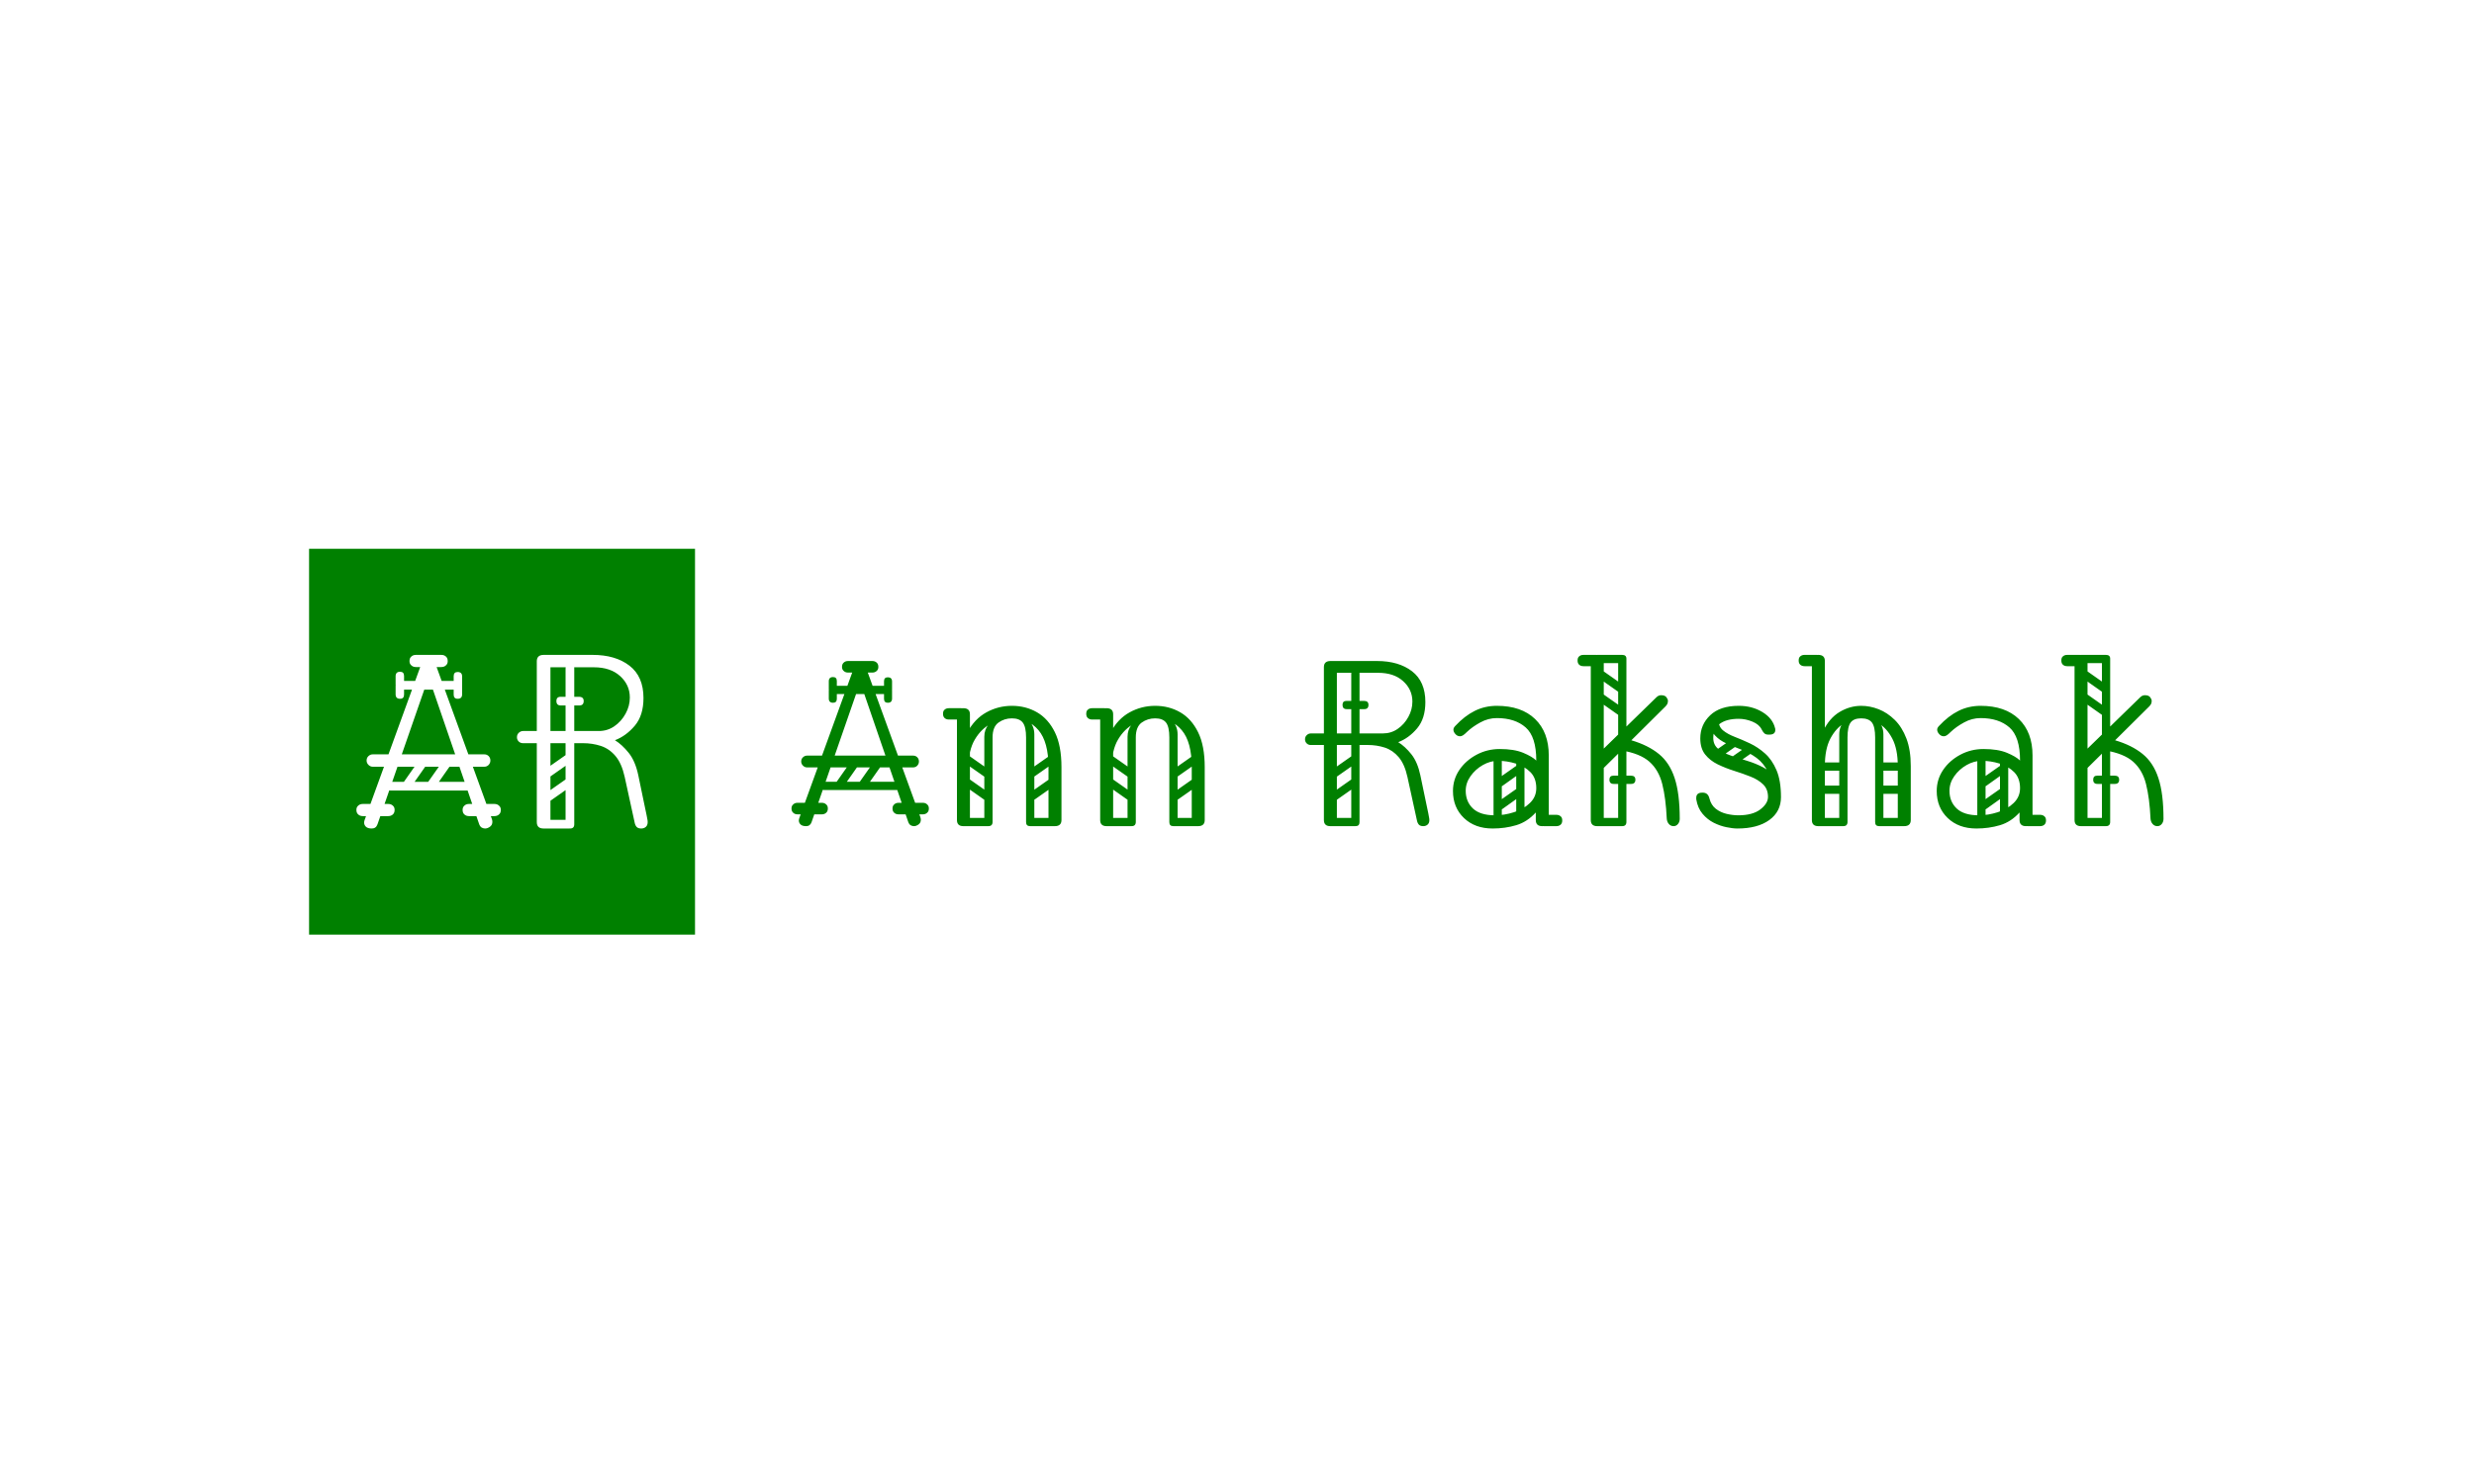 <svg xmlns="http://www.w3.org/2000/svg" version="1.1" xmlns:xlink="http://www.w3.org/1999/xlink" xmlns:svgjs="http://svgjs.dev/svgjs" width="100%" height="100%" viewBox="0 0 1000 600"><rect width="1000" height="600" x="0" y="0" fill="white"/><g><rect width="333.333" height="333.333" y="289.161" fill="green" transform="matrix(0.468,0,0,0.468,0,86.549)" x="266.939"/><path d="M419.037 530.828L419.037 530.828Q417.549 530.828 416.151 530.084Q414.752 529.34 413.889 527.197L413.889 527.197L373.621 409.965Q372.758 406.959 372.103 405.888Q371.478 404.816 370.198 404.816L370.198 404.816Q368.472 404.816 366.746 409.965L366.746 409.965L326.031 527.197Q324.752 530.828 321.121 530.828L321.121 530.828Q317.698 530.828 316.091 529.34Q314.484 527.822 314.484 525.679L314.484 525.679Q314.484 524.816 314.901 523.536L314.901 523.536L363.323 390.263Q363.77 388.983 364.395 388.983L364.395 388.983Q365.049 388.983 367.52 388.983Q369.96 388.983 372.549 388.983Q375.109 388.983 375.555 388.983L375.555 388.983Q376.18 388.983 376.627 390.054L376.627 390.054L424.841 522.673Q425.258 523.983 425.258 525.054L425.258 525.054Q425.258 527.822 423.115 529.34Q420.972 530.828 419.037 530.828ZM418.174 477.465L321.984 477.465Q319.841 477.465 318.234 475.858Q316.627 474.251 316.627 472.108L316.627 472.108Q316.627 469.757 318.234 468.269Q319.841 466.751 321.984 466.751L321.984 466.751L418.174 466.751Q420.555 466.751 422.043 468.269Q423.531 469.757 423.531 472.108L423.531 472.108Q423.531 474.251 422.043 475.858Q420.555 477.465 418.174 477.465L418.174 477.465ZM307.817 514.757L307.817 514.757Q307.817 512.405 309.335 511.126L309.335 511.126Q310.823 509.608 313.412 509.608L313.412 509.608L323.889 509.608Q326.478 509.608 327.966 510.888L327.966 510.888Q329.484 512.405 329.484 514.757L329.484 514.757Q329.484 517.316 327.966 518.834L327.966 518.834Q326.478 520.114 323.889 520.114L323.889 520.114L313.412 520.114Q310.823 520.114 309.335 518.626L309.335 518.626Q307.817 517.316 307.817 514.757ZM340.823 514.757L340.823 514.757Q340.823 517.316 339.335 518.626L339.335 518.626Q337.817 520.114 335.258 520.114L335.258 520.114L324.752 520.114Q322.401 520.114 320.674 518.834L320.674 518.834Q319.186 517.316 319.186 514.757L319.186 514.757Q319.186 512.405 320.674 510.888L320.674 510.888Q322.401 509.608 324.752 509.608L324.752 509.608L335.258 509.608Q337.817 509.608 339.335 511.126L339.335 511.126Q340.823 512.405 340.823 514.757ZM399.543 514.757L399.543 514.757Q399.543 512.405 401.031 511.126L401.031 511.126Q402.549 509.608 405.109 509.608L405.109 509.608L415.615 509.608Q418.174 509.608 419.692 510.888L419.692 510.888Q421.18 512.405 421.18 514.757L421.18 514.757Q421.18 517.316 419.692 518.834L419.692 518.834Q418.174 520.114 415.615 520.114L415.615 520.114L405.109 520.114Q402.549 520.114 401.031 518.626L401.031 518.626Q399.543 517.316 399.543 514.757ZM432.549 514.757L432.549 514.757Q432.549 517.316 431.031 518.626L431.031 518.626Q429.543 520.114 426.984 520.114L426.984 520.114L416.478 520.114Q414.127 520.114 412.401 518.834L412.401 518.834Q410.912 517.316 410.912 514.757L410.912 514.757Q410.912 512.405 412.401 510.888L412.401 510.888Q414.127 509.608 416.478 509.608L416.478 509.608L426.984 509.608Q429.543 509.608 431.031 511.126L431.031 511.126Q432.549 512.405 432.549 514.757ZM353.68 386.185L353.68 386.185Q353.68 383.626 355.198 382.316L355.198 382.316Q356.686 380.828 359.246 380.828L359.246 380.828L369.752 380.828Q372.341 380.828 373.829 382.108L373.829 382.108Q375.317 383.626 375.317 386.185L375.317 386.185Q375.317 388.536 373.829 390.054L373.829 390.054Q372.341 391.334 369.752 391.334L369.752 391.334L359.246 391.334Q356.686 391.334 355.198 389.816L355.198 389.816Q353.68 388.536 353.68 386.185ZM386.686 386.185L386.686 386.185Q386.686 388.536 385.198 389.816L385.198 389.816Q383.68 391.334 381.121 391.334L381.121 391.334L370.615 391.334Q368.264 391.334 366.537 390.054L366.537 390.054Q365.049 388.536 365.049 386.185L365.049 386.185Q365.049 383.626 366.537 382.108L366.537 382.108Q368.264 380.828 370.615 380.828L370.615 380.828L381.121 380.828Q383.68 380.828 385.198 382.316L385.198 382.316Q386.686 383.626 386.686 386.185ZM395.912 407.197L395.912 407.197Q395.912 410.828 392.252 410.828L392.252 410.828L348.531 410.828Q344.901 410.828 344.901 407.197L344.901 407.197Q344.901 403.328 348.323 403.328L348.323 403.328L392.043 403.328Q395.912 403.328 395.912 407.197ZM395.258 418.745L395.258 418.745Q391.835 418.745 391.835 415.114L391.835 415.114L391.835 407.822Q391.835 405.888 392.698 405.054L392.698 405.054Q393.531 404.191 395.466 404.191L395.466 404.191Q397.609 404.191 398.472 405.054L398.472 405.054Q399.127 405.679 399.127 407.614L399.127 407.614L399.127 414.905Q399.127 418.745 395.258 418.745ZM395.258 395.62L395.258 395.62Q399.127 395.62 399.127 399.459L399.127 399.459L399.127 406.751Q399.127 408.685 398.472 409.34L398.472 409.34Q397.609 410.173 395.466 410.173L395.466 410.173Q393.531 410.173 392.698 409.34L392.698 409.34Q391.835 408.477 391.835 406.542L391.835 406.542L391.835 399.251Q391.835 395.62 395.258 395.62ZM348.978 407.822L348.978 415.114Q348.978 418.745 345.555 418.745L345.555 418.745Q341.686 418.745 341.686 414.905L341.686 414.905L341.686 407.614Q341.686 405.679 342.341 405.054L342.341 405.054Q343.174 404.191 345.317 404.191L345.317 404.191Q347.252 404.191 348.115 405.054L348.115 405.054Q348.978 405.888 348.978 407.822L348.978 407.822ZM341.686 406.542L341.686 399.251Q341.686 395.411 345.555 395.411L345.555 395.411Q348.978 395.411 348.978 399.042L348.978 399.042L348.978 406.334Q348.978 408.269 348.115 409.102L348.115 409.102Q347.252 409.965 345.317 409.965L345.317 409.965Q343.174 409.965 342.341 409.102L342.341 409.102Q341.686 408.477 341.686 406.542L341.686 406.542ZM369.752 496.751L369.752 496.751Q366.984 494.608 368.889 491.84L368.889 491.84L383.055 471.691Q384.96 468.685 388.412 471.036L388.412 471.036Q391.18 473.179 389.246 475.977L389.246 475.977L375.109 496.126Q374.246 497.197 372.877 497.495Q371.478 497.822 369.752 496.751ZM348.77 496.751L348.77 496.751Q345.972 494.608 347.906 491.84L347.906 491.84L362.043 471.691Q363.978 468.685 367.401 471.036L367.401 471.036Q370.198 473.179 368.264 475.977L368.264 475.977L354.127 496.126Q353.264 497.197 351.865 497.495Q350.466 497.822 348.77 496.751ZM412.192 473.834L412.192 473.834Q412.192 477.465 408.531 477.465L408.531 477.465L337.401 477.465Q333.77 477.465 333.77 473.834L333.77 473.834Q333.77 469.965 337.192 469.965L337.192 469.965L408.323 469.965Q412.192 469.965 412.192 473.834ZM412.192 494.4L412.192 494.4Q412.192 498.03 408.531 498.03L408.531 498.03L337.401 498.03Q333.77 498.03 333.77 494.4L333.77 494.4Q333.77 490.53 337.192 490.53L337.192 490.53L408.323 490.53Q412.192 490.53 412.192 494.4ZM553.829 530.828L553.829 530.828Q551.031 530.828 549.752 529.34Q548.472 527.822 548.055 525.263L548.055 525.263L539.484 486.036Q536.895 474.459 531.537 468.15Q526.18 461.84 518.889 459.459Q511.627 457.108 503.472 457.108L503.472 457.108L475.406 457.108L475.406 524.816Q475.406 527.405 473.889 529.102Q472.401 530.828 469.395 530.828L469.395 530.828Q463.621 530.828 463.621 525.263L463.621 525.263L463.621 457.108L451.627 457.108Q449.484 457.108 447.966 455.62Q446.478 454.102 446.478 451.959L446.478 451.959Q446.478 449.608 448.085 448.12Q449.692 446.602 451.835 446.602L451.835 446.602L463.621 446.602L463.621 386.394Q463.621 380.828 469.603 380.828L469.603 380.828L511.835 380.828Q531.537 380.828 543.651 390.144Q555.764 399.459 555.764 418.12L555.764 418.12Q555.764 433.12 548.264 442.019Q540.764 450.888 531.121 454.548L531.121 454.548Q537.341 458.388 542.996 465.471Q548.68 472.554 551.27 484.757L551.27 484.757Q554.246 499.34 555.972 507.465Q557.698 515.62 558.442 519.251Q559.186 522.911 559.305 523.864Q559.395 524.816 559.395 525.263L559.395 525.263Q559.395 528.03 557.787 529.429Q556.18 530.828 553.829 530.828ZM475.406 391.542L475.406 446.602L517.192 446.602Q524.692 446.602 530.674 442.435Q536.686 438.269 540.317 431.602Q543.978 424.965 543.978 417.673L543.978 417.673Q543.978 406.751 535.615 399.161Q527.252 391.542 512.906 391.542L512.906 391.542L475.406 391.542ZM465.972 527.197L465.972 527.197Q465.972 523.328 469.841 523.328L469.841 523.328L491.895 523.328Q495.764 523.328 495.764 527.197L495.764 527.197Q495.764 530.828 491.686 530.828L491.686 530.828L469.603 530.828Q465.972 530.828 465.972 527.197ZM492.103 452.614L492.103 452.614Q488.472 452.614 488.472 448.983L488.472 448.983L488.472 392.405Q488.472 388.745 492.103 388.745L492.103 388.745Q495.972 388.745 495.972 392.197L495.972 392.197L495.972 448.745Q495.972 452.614 492.103 452.614ZM480.555 420.679L480.555 420.679Q480.555 417.048 484.186 417.048L484.186 417.048L500.049 417.048Q504.127 417.048 504.127 420.679L504.127 420.679Q504.127 424.548 500.258 424.548L500.258 424.548L484.395 424.548Q480.555 424.548 480.555 420.679ZM480.555 420.679L480.555 420.679Q480.555 417.048 484.186 417.048L484.186 417.048L500.049 417.048Q504.127 417.048 504.127 420.679L504.127 420.679Q504.127 424.548 500.258 424.548L500.258 424.548L484.395 424.548Q480.555 424.548 480.555 420.679ZM494.692 488.388L494.692 488.388Q495.764 489.905 495.436 491.394Q495.109 492.911 494.037 493.745L494.037 493.745L473.889 507.911Q471.121 509.816 468.978 507.048L468.978 507.048Q466.627 503.626 469.603 501.691L469.603 501.691L489.752 487.554Q492.549 485.62 494.692 488.388ZM494.692 467.405L494.692 467.405Q495.764 468.894 495.436 470.411Q495.109 471.9 494.037 472.763L494.037 472.763L473.889 486.9Q471.121 488.834 468.978 486.036L468.978 486.036Q466.627 482.614 469.603 480.679L469.603 480.679L489.752 466.542Q492.549 464.608 494.692 467.405ZM471.746 530.828L471.746 530.828Q467.906 530.828 467.906 526.959L467.906 526.959L467.906 455.828Q467.906 452.405 471.746 452.405L471.746 452.405Q475.406 452.405 475.406 456.036L475.406 456.036L475.406 527.197Q475.406 530.828 471.746 530.828ZM492.341 530.828L492.341 530.828Q488.472 530.828 488.472 526.959L488.472 526.959L488.472 455.828Q488.472 452.405 492.341 452.405L492.341 452.405Q495.972 452.405 495.972 456.036L495.972 456.036L495.972 527.197Q495.972 530.828 492.341 530.828Z " fill="white" transform="matrix(0.468,0,0,0.468,0,86.549)"/><path d="M789.39 528.79L789.39 528.79Q787.975 528.79 786.644 528.082Q785.314 527.375 784.493 525.336L784.493 525.336L746.193 413.834Q745.372 410.975 744.75 409.956Q744.155 408.937 742.938 408.937L742.938 408.937Q741.296 408.937 739.654 413.834L739.654 413.834L700.93 525.336Q699.713 528.79 696.259 528.79L696.259 528.79Q693.004 528.79 691.475 527.375Q689.947 525.931 689.947 523.893L689.947 523.893Q689.947 523.072 690.343 521.855L690.343 521.855L736.399 395.095Q736.823 393.878 737.418 393.878L737.418 393.878Q738.041 393.878 740.39 393.878Q742.711 393.878 745.174 393.878Q747.609 393.878 748.033 393.878L748.033 393.878Q748.628 393.878 749.052 394.897L749.052 394.897L794.91 521.034Q795.306 522.279 795.306 523.298L795.306 523.298Q795.306 525.931 793.268 527.375Q791.23 528.79 789.39 528.79ZM788.569 478.035L697.08 478.035Q695.042 478.035 693.513 476.507Q691.985 474.978 691.985 472.94L691.985 472.94Q691.985 470.704 693.513 469.288Q695.042 467.845 697.08 467.845L697.08 467.845L788.569 467.845Q790.834 467.845 792.249 469.288Q793.664 470.704 793.664 472.94L793.664 472.94Q793.664 474.978 792.249 476.507Q790.834 478.035 788.569 478.035L788.569 478.035ZM683.606 513.504L683.606 513.504Q683.606 511.268 685.05 510.051L685.05 510.051Q686.465 508.607 688.928 508.607L688.928 508.607L698.892 508.607Q701.355 508.607 702.77 509.824L702.77 509.824Q704.214 511.268 704.214 513.504L704.214 513.504Q704.214 515.938 702.77 517.382L702.77 517.382Q701.355 518.599 698.892 518.599L698.892 518.599L688.928 518.599Q686.465 518.599 685.05 517.184L685.05 517.184Q683.606 515.938 683.606 513.504ZM714.999 513.504L714.999 513.504Q714.999 515.938 713.583 517.184L713.583 517.184Q712.14 518.599 709.705 518.599L709.705 518.599L699.713 518.599Q697.476 518.599 695.835 517.382L695.835 517.382Q694.419 515.938 694.419 513.504L694.419 513.504Q694.419 511.268 695.835 509.824L695.835 509.824Q697.476 508.607 699.713 508.607L699.713 508.607L709.705 508.607Q712.14 508.607 713.583 510.051L713.583 510.051Q714.999 511.268 714.999 513.504ZM770.849 513.504L770.849 513.504Q770.849 511.268 772.264 510.051L772.264 510.051Q773.708 508.607 776.142 508.607L776.142 508.607L786.135 508.607Q788.569 508.607 790.013 509.824L790.013 509.824Q791.428 511.268 791.428 513.504L791.428 513.504Q791.428 515.938 790.013 517.382L790.013 517.382Q788.569 518.599 786.135 518.599L786.135 518.599L776.142 518.599Q773.708 518.599 772.264 517.184L772.264 517.184Q770.849 515.938 770.849 513.504ZM802.241 513.504L802.241 513.504Q802.241 515.938 800.798 517.184L800.798 517.184Q799.382 518.599 796.948 518.599L796.948 518.599L786.956 518.599Q784.719 518.599 783.077 517.382L783.077 517.382Q781.662 515.938 781.662 513.504L781.662 513.504Q781.662 511.268 783.077 509.824L783.077 509.824Q784.719 508.607 786.956 508.607L786.956 508.607L796.948 508.607Q799.382 508.607 800.798 510.051L800.798 510.051Q802.241 511.268 802.241 513.504ZM727.227 391.217L727.227 391.217Q727.227 388.782 728.671 387.537L728.671 387.537Q730.086 386.122 732.521 386.122L732.521 386.122L742.513 386.122Q744.976 386.122 746.391 387.339L746.391 387.339Q747.807 388.782 747.807 391.217L747.807 391.217Q747.807 393.453 746.391 394.897L746.391 394.897Q744.976 396.114 742.513 396.114L742.513 396.114L732.521 396.114Q730.086 396.114 728.671 394.67L728.671 394.67Q727.227 393.453 727.227 391.217ZM758.62 391.217L758.62 391.217Q758.62 393.453 757.205 394.67L757.205 394.67Q755.761 396.114 753.327 396.114L753.327 396.114L743.334 396.114Q741.098 396.114 739.456 394.897L739.456 394.897Q738.041 393.453 738.041 391.217L738.041 391.217Q738.041 388.782 739.456 387.339L739.456 387.339Q741.098 386.122 743.334 386.122L743.334 386.122L753.327 386.122Q755.761 386.122 757.205 387.537L757.205 387.537Q758.62 388.782 758.62 391.217ZM767.395 411.202L767.395 411.202Q767.395 414.655 763.913 414.655L763.913 414.655L722.33 414.655Q718.877 414.655 718.877 411.202L718.877 411.202Q718.877 407.522 722.132 407.522L722.132 407.522L763.715 407.522Q767.395 407.522 767.395 411.202ZM766.773 422.185L766.773 422.185Q763.517 422.185 763.517 418.731L763.517 418.731L763.517 411.796Q763.517 409.956 764.338 409.164L764.338 409.164Q765.131 408.343 766.971 408.343L766.971 408.343Q769.009 408.343 769.83 409.164L769.83 409.164Q770.452 409.758 770.452 411.598L770.452 411.598L770.452 418.533Q770.452 422.185 766.773 422.185ZM766.773 400.19L766.773 400.19Q770.452 400.19 770.452 403.842L770.452 403.842L770.452 410.777Q770.452 412.617 769.83 413.24L769.83 413.24Q769.009 414.032 766.971 414.032L766.971 414.032Q765.131 414.032 764.338 413.24L764.338 413.24Q763.517 412.419 763.517 410.579L763.517 410.579L763.517 403.644Q763.517 400.19 766.773 400.19ZM722.755 411.796L722.755 418.731Q722.755 422.185 719.499 422.185L719.499 422.185Q715.82 422.185 715.82 418.533L715.82 418.533L715.82 411.598Q715.82 409.758 716.442 409.164L716.442 409.164Q717.235 408.343 719.273 408.343L719.273 408.343Q721.113 408.343 721.934 409.164L721.934 409.164Q722.755 409.956 722.755 411.796L722.755 411.796ZM715.82 410.579L715.82 403.644Q715.82 399.992 719.499 399.992L719.499 399.992Q722.755 399.992 722.755 403.446L722.755 403.446L722.755 410.381Q722.755 412.221 721.934 413.013L721.934 413.013Q721.113 413.834 719.273 413.834L719.273 413.834Q717.235 413.834 716.442 413.013L716.442 413.013Q715.82 412.419 715.82 410.579L715.82 410.579ZM742.513 496.378L742.513 496.378Q739.881 494.34 741.692 491.707L741.692 491.707L755.167 472.544Q756.978 469.684 760.262 471.921L760.262 471.921Q762.894 473.959 761.054 476.62L761.054 476.62L747.609 495.784Q746.788 496.803 745.485 497.086Q744.155 497.397 742.513 496.378ZM722.557 496.378L722.557 496.378Q719.896 494.34 721.736 491.707L721.736 491.707L735.182 472.544Q737.022 469.684 740.277 471.921L740.277 471.921Q742.938 473.959 741.098 476.62L741.098 476.62L727.652 495.784Q726.831 496.803 725.501 497.086Q724.17 497.397 722.557 496.378ZM782.879 474.582L782.879 474.582Q782.879 478.035 779.398 478.035L779.398 478.035L711.743 478.035Q708.29 478.035 708.29 474.582L708.29 474.582Q708.29 470.902 711.545 470.902L711.545 470.902L779.199 470.902Q782.879 470.902 782.879 474.582ZM782.879 494.142L782.879 494.142Q782.879 497.595 779.398 497.595L779.398 497.595L711.743 497.595Q708.29 497.595 708.29 494.142L708.29 494.142Q708.29 490.462 711.545 490.462L711.545 490.462L779.199 490.462Q782.879 490.462 782.879 494.142ZM836.465 477.837L829.331 477.837Q829.331 459.296 835.559 447.661Q841.787 436.055 851.977 430.451Q862.168 424.846 873.972 424.846L873.972 424.846Q886.003 424.846 895.684 430.451Q905.365 436.055 911.083 447.661Q916.773 459.296 916.773 477.837L916.773 477.837L905.563 477.837Q905.563 456.04 896.901 445.85Q888.239 435.659 873.972 435.659L873.972 435.659Q864.602 435.659 856.054 440.132Q847.476 444.604 841.985 453.889Q836.465 463.174 836.465 477.837L836.465 477.837ZM831.992 528.79L831.992 528.79Q826.501 528.79 826.501 523.497L826.501 523.497L826.501 432.177Q826.501 426.884 831.992 426.884L831.992 426.884Q837.71 426.884 837.71 432.177L837.71 432.177L837.71 523.497Q837.71 528.79 831.992 528.79ZM829.954 436.678L819.565 436.678Q817.103 436.678 815.687 435.235L815.687 435.235Q814.47 434.017 814.47 431.781L814.47 431.781Q814.47 429.318 815.687 428.299L815.687 428.299Q817.103 426.884 819.565 426.884L819.565 426.884L829.954 426.884Q832.191 426.884 833.408 427.195Q834.653 427.507 834.851 427.903L834.851 427.903Q835.672 428.724 836.267 429.743Q836.89 430.762 836.89 431.781L836.89 431.781Q836.465 434.414 835.05 435.235L835.05 435.235Q834.229 436.678 829.954 436.678L829.954 436.678ZM911.083 528.79L911.083 528.79Q905.563 528.79 905.563 523.497L905.563 523.497L905.563 477.837Q905.563 472.544 911.083 472.544L911.083 472.544Q916.773 472.544 916.773 477.837L916.773 477.837L916.773 523.497Q916.773 528.79 911.083 528.79ZM889.682 528.79L889.682 528.79Q886.201 528.79 886.201 525.336L886.201 525.336L886.201 451.54Q886.201 448.086 889.682 448.086L889.682 448.086Q893.334 448.086 893.334 451.341L893.334 451.341L893.334 525.11Q893.334 528.79 889.682 528.79ZM876.208 431.781L873.972 435.659Q867.461 435.659 862.366 439.311Q857.271 442.991 857.271 452.162L857.271 452.162L857.271 471.524L850.137 471.524L850.137 451.54Q850.137 445.425 853.789 440.953Q857.469 436.452 863.47 434.131Q869.499 431.781 876.208 431.781L876.208 431.781ZM873.972 435.659L873.972 435.659L871.934 431.781Q882.124 431.781 887.729 436.763Q893.334 441.774 893.334 449.501L893.334 449.501L893.334 471.524L886.201 471.524L886.201 452.162Q886.201 442.991 883.342 439.311Q880.511 435.659 873.972 435.659ZM828.737 525.336L828.737 525.336Q828.737 521.657 832.389 521.657L832.389 521.657L853.393 521.657Q857.073 521.657 857.073 525.336L857.073 525.336Q857.073 528.79 853.194 528.79L853.194 528.79L832.191 528.79Q828.737 528.79 828.737 525.336ZM886.625 525.336L886.625 525.336Q886.625 521.657 890.277 521.657L890.277 521.657L911.281 521.657Q914.933 521.657 914.933 525.336L914.933 525.336Q914.933 528.79 911.083 528.79L911.083 528.79L890.079 528.79Q886.625 528.79 886.625 525.336ZM831.794 488.424L831.794 488.424Q833.832 485.791 836.465 487.631L836.465 487.631L855.629 501.077Q858.488 502.917 856.252 506.172L856.252 506.172Q854.214 508.805 851.553 506.993L851.553 506.993L832.389 493.519Q831.37 492.727 831.087 491.283Q830.775 489.868 831.794 488.424ZM831.794 468.467L831.794 468.467Q833.832 465.806 836.465 467.646L836.465 467.646L855.629 481.092Q858.488 482.932 856.252 486.188L856.252 486.188Q854.214 488.848 851.553 487.008L851.553 487.008L832.389 473.563Q831.37 472.742 831.087 471.326Q830.775 469.883 831.794 468.467ZM853.591 528.79L853.591 528.79Q850.137 528.79 850.137 525.336L850.137 525.336L850.137 457.654Q850.137 454.2 853.591 454.2L853.591 454.2Q857.271 454.2 857.271 457.456L857.271 457.456L857.271 525.11Q857.271 528.79 853.591 528.79ZM834.03 528.79L834.03 528.79Q830.577 528.79 830.577 525.336L830.577 525.336L830.577 457.654Q830.577 454.2 834.03 454.2L834.03 454.2Q837.71 454.2 837.71 457.456L837.71 457.456L837.71 525.11Q837.71 528.79 834.03 528.79ZM909.243 474.78L893.532 485.791Q890.475 488.028 888.663 485.169L888.663 485.169Q887.843 484.149 887.729 482.734Q887.644 481.29 889.258 480.073L889.258 480.073L904.968 469.062Q908.026 467.024 910.064 469.883L910.064 469.883Q910.856 471.1 910.771 472.43Q910.658 473.761 909.243 474.78L909.243 474.78ZM909.639 494.538L893.957 505.55Q890.9 507.786 889.06 504.955L889.06 504.955Q888.239 503.936 888.154 502.493Q888.041 501.077 889.682 499.86L889.682 499.86L905.365 488.848Q908.422 486.81 910.46 489.669L910.46 489.669Q911.281 490.887 911.168 492.217Q911.083 493.519 909.639 494.538L909.639 494.538ZM960.196 477.837L953.062 477.837Q953.062 459.296 959.262 447.661Q965.489 436.055 975.68 430.451Q985.87 424.846 997.703 424.846L997.703 424.846Q1009.705 424.846 1019.386 430.451Q1029.067 436.055 1034.785 447.661Q1040.503 459.296 1040.503 477.837L1040.503 477.837L1029.294 477.837Q1029.294 456.04 1020.632 445.85Q1011.97 435.659 997.703 435.659L997.703 435.659Q988.305 435.659 979.756 440.132Q971.207 444.604 965.687 453.889Q960.196 463.174 960.196 477.837L960.196 477.837ZM955.695 528.79L955.695 528.79Q950.203 528.79 950.203 523.497L950.203 523.497L950.203 432.177Q950.203 426.884 955.695 426.884L955.695 426.884Q961.413 426.884 961.413 432.177L961.413 432.177L961.413 523.497Q961.413 528.79 955.695 528.79ZM953.657 436.678L943.268 436.678Q940.834 436.678 939.39 435.235L939.39 435.235Q938.173 434.017 938.173 431.781L938.173 431.781Q938.173 429.318 939.39 428.299L939.39 428.299Q940.834 426.884 943.268 426.884L943.268 426.884L953.657 426.884Q955.921 426.884 957.139 427.195Q958.356 427.507 958.554 427.903L958.554 427.903Q959.375 428.724 959.998 429.743Q960.592 430.762 960.592 431.781L960.592 431.781Q960.196 434.414 958.752 435.235L958.752 435.235Q957.96 436.678 953.657 436.678L953.657 436.678ZM1034.785 528.79L1034.785 528.79Q1029.294 528.79 1029.294 523.497L1029.294 523.497L1029.294 477.837Q1029.294 472.544 1034.785 472.544L1034.785 472.544Q1040.503 472.544 1040.503 477.837L1040.503 477.837L1040.503 523.497Q1040.503 528.79 1034.785 528.79ZM1013.385 528.79L1013.385 528.79Q1009.932 528.79 1009.932 525.336L1009.932 525.336L1009.932 451.54Q1009.932 448.086 1013.385 448.086L1013.385 448.086Q1017.065 448.086 1017.065 451.341L1017.065 451.341L1017.065 525.11Q1017.065 528.79 1013.385 528.79ZM999.939 431.781L997.703 435.659Q991.164 435.659 986.069 439.311Q980.973 442.991 980.973 452.162L980.973 452.162L980.973 471.524L973.84 471.524L973.84 451.54Q973.84 445.425 977.52 440.953Q981.171 436.452 987.201 434.131Q993.202 431.781 999.939 431.781L999.939 431.781ZM997.703 435.659L997.703 435.659L995.665 431.781Q1005.855 431.781 1011.46 436.763Q1017.065 441.774 1017.065 449.501L1017.065 449.501L1017.065 471.524L1009.932 471.524L1009.932 452.162Q1009.932 442.991 1007.073 439.311Q1004.214 435.659 997.703 435.659ZM952.44 525.336L952.44 525.336Q952.44 521.657 956.12 521.657L956.12 521.657L977.095 521.657Q980.775 521.657 980.775 525.336L980.775 525.336Q980.775 528.79 976.897 528.79L976.897 528.79L955.921 528.79Q952.44 528.79 952.44 525.336ZM1010.328 525.336L1010.328 525.336Q1010.328 521.657 1014.008 521.657L1014.008 521.657L1034.983 521.657Q1038.663 521.657 1038.663 525.336L1038.663 525.336Q1038.663 528.79 1034.785 528.79L1034.785 528.79L1013.781 528.79Q1010.328 528.79 1010.328 525.336ZM955.497 488.424L955.497 488.424Q957.535 485.791 960.196 487.631L960.196 487.631L979.36 501.077Q982.191 502.917 979.954 506.172L979.954 506.172Q977.916 508.805 975.284 506.993L975.284 506.993L956.12 493.519Q955.1 492.727 954.789 491.283Q954.478 489.868 955.497 488.424ZM955.497 468.467L955.497 468.467Q957.535 465.806 960.196 467.646L960.196 467.646L979.36 481.092Q982.191 482.932 979.954 486.188L979.954 486.188Q977.916 488.848 975.284 487.008L975.284 487.008L956.12 473.563Q955.1 472.742 954.789 471.326Q954.478 469.883 955.497 468.467ZM977.322 528.79L977.322 528.79Q973.84 528.79 973.84 525.336L973.84 525.336L973.84 457.654Q973.84 454.2 977.322 454.2L977.322 454.2Q980.973 454.2 980.973 457.456L980.973 457.456L980.973 525.11Q980.973 528.79 977.322 528.79ZM957.733 528.79L957.733 528.79Q954.28 528.79 954.28 525.336L954.28 525.336L954.28 457.654Q954.28 454.2 957.733 454.2L957.733 454.2Q961.413 454.2 961.413 457.456L961.413 457.456L961.413 525.11Q961.413 528.79 957.733 528.79ZM1032.945 474.78L1017.263 485.791Q1014.206 488.028 1012.366 485.169L1012.366 485.169Q1011.545 484.149 1011.46 482.734Q1011.347 481.29 1012.989 480.073L1012.989 480.073L1028.671 469.062Q1031.728 467.024 1033.766 469.883L1033.766 469.883Q1034.587 471.1 1034.474 472.43Q1034.389 473.761 1032.945 474.78L1032.945 474.78ZM1033.37 494.538L1017.659 505.55Q1014.602 507.786 1012.762 504.955L1012.762 504.955Q1011.97 503.936 1011.856 502.493Q1011.743 501.077 1013.385 499.86L1013.385 499.86L1029.067 488.848Q1032.124 486.81 1034.163 489.669L1034.163 489.669Q1034.983 490.887 1034.899 492.217Q1034.785 493.519 1033.37 494.538L1033.37 494.538ZM1229.228 528.79L1229.228 528.79Q1226.567 528.79 1225.35 527.375Q1224.132 525.931 1223.708 523.497L1223.708 523.497L1215.555 486.188Q1213.121 475.176 1208.026 469.175Q1202.93 463.174 1195.995 460.909Q1189.06 458.673 1181.332 458.673L1181.332 458.673L1154.638 458.673L1154.638 523.072Q1154.638 525.535 1153.194 527.148Q1151.779 528.79 1148.92 528.79L1148.92 528.79Q1143.428 528.79 1143.428 523.497L1143.428 523.497L1143.428 458.673L1131.992 458.673Q1129.954 458.673 1128.539 457.258Q1127.123 455.814 1127.123 453.776L1127.123 453.776Q1127.123 451.54 1128.652 450.124Q1130.181 448.681 1132.219 448.681L1132.219 448.681L1143.428 448.681L1143.428 391.415Q1143.428 386.122 1149.118 386.122L1149.118 386.122L1189.286 386.122Q1208.026 386.122 1219.547 394.982Q1231.068 403.842 1231.068 421.59L1231.068 421.59Q1231.068 435.857 1223.934 444.321Q1216.801 452.757 1207.629 456.239L1207.629 456.239Q1213.517 459.89 1218.924 466.627Q1224.331 473.364 1226.765 484.97L1226.765 484.97Q1229.624 498.841 1231.266 506.569Q1232.879 514.325 1233.615 517.778Q1234.323 521.26 1234.408 522.166Q1234.521 523.072 1234.521 523.497L1234.521 523.497Q1234.521 526.129 1232.993 527.46Q1231.464 528.79 1229.228 528.79ZM1154.638 396.312L1154.638 448.681L1194.381 448.681Q1201.515 448.681 1207.205 444.718Q1212.923 440.754 1216.376 434.414Q1219.858 428.101 1219.858 421.166L1219.858 421.166Q1219.858 410.777 1211.904 403.559Q1203.949 396.312 1190.305 396.312L1190.305 396.312L1154.638 396.312ZM1145.665 525.336L1145.665 525.336Q1145.665 521.657 1149.316 521.657L1149.316 521.657L1170.32 521.657Q1174 521.657 1174 525.336L1174 525.336Q1174 528.79 1170.122 528.79L1170.122 528.79L1149.118 528.79Q1145.665 528.79 1145.665 525.336ZM1170.518 454.399L1170.518 454.399Q1167.065 454.399 1167.065 450.945L1167.065 450.945L1167.065 397.133Q1167.065 393.651 1170.518 393.651L1170.518 393.651Q1174.198 393.651 1174.198 396.935L1174.198 396.935L1174.198 450.719Q1174.198 454.399 1170.518 454.399ZM1159.507 424.025L1159.507 424.025Q1159.507 420.571 1162.989 420.571L1162.989 420.571L1178.076 420.571Q1181.926 420.571 1181.926 424.025L1181.926 424.025Q1181.926 427.705 1178.275 427.705L1178.275 427.705L1163.187 427.705Q1159.507 427.705 1159.507 424.025ZM1159.507 424.025L1159.507 424.025Q1159.507 420.571 1162.989 420.571L1162.989 420.571L1178.076 420.571Q1181.926 420.571 1181.926 424.025L1181.926 424.025Q1181.926 427.705 1178.275 427.705L1178.275 427.705L1163.187 427.705Q1159.507 427.705 1159.507 424.025ZM1172.981 488.424L1172.981 488.424Q1174 489.868 1173.689 491.283Q1173.378 492.727 1172.358 493.519L1172.358 493.519L1153.194 506.993Q1150.562 508.805 1148.524 506.172L1148.524 506.172Q1146.259 502.917 1149.118 501.077L1149.118 501.077L1168.282 487.631Q1170.943 485.791 1172.981 488.424ZM1172.981 468.467L1172.981 468.467Q1174 469.883 1173.689 471.326Q1173.378 472.742 1172.358 473.563L1172.358 473.563L1153.194 487.008Q1150.562 488.848 1148.524 486.188L1148.524 486.188Q1146.259 482.932 1149.118 481.092L1149.118 481.092L1168.282 467.646Q1170.943 465.806 1172.981 468.467ZM1151.156 528.79L1151.156 528.79Q1147.505 528.79 1147.505 525.11L1147.505 525.11L1147.505 457.456Q1147.505 454.2 1151.156 454.2L1151.156 454.2Q1154.638 454.2 1154.638 457.654L1154.638 457.654L1154.638 525.336Q1154.638 528.79 1151.156 528.79ZM1170.717 528.79L1170.717 528.79Q1167.065 528.79 1167.065 525.11L1167.065 525.11L1167.065 457.456Q1167.065 454.2 1170.717 454.2L1170.717 454.2Q1174.198 454.2 1174.198 457.654L1174.198 457.654L1174.198 525.336Q1174.198 528.79 1170.717 528.79ZM1326.859 523.893L1326.859 523.893Q1326.859 522.874 1327.454 521.855Q1328.076 520.836 1328.897 520.015L1328.897 520.015Q1329.294 519.618 1330.426 519.307Q1331.53 518.996 1333.766 518.996L1333.766 518.996L1344.183 518.996Q1346.618 518.996 1348.033 520.439L1348.033 520.439Q1349.279 521.458 1349.279 523.893L1349.279 523.893Q1349.279 526.129 1348.033 527.375L1348.033 527.375Q1346.618 528.79 1344.183 528.79L1344.183 528.79L1333.766 528.79Q1329.492 528.79 1328.671 527.375L1328.671 527.375Q1327.256 526.554 1326.859 523.893ZM1289.154 530.828L1289.154 530.828Q1273.868 530.828 1264.385 521.77Q1254.902 512.683 1254.902 498.416L1254.902 498.416Q1254.902 488.424 1260.394 480.271Q1265.914 472.119 1275.17 467.137Q1284.455 462.155 1295.268 462.155L1295.268 462.155Q1307.695 462.155 1315.536 465.41Q1323.377 468.665 1326.859 472.119L1326.859 472.119Q1326.859 451.54 1317.688 443.5Q1308.516 435.433 1292.806 435.433L1292.806 435.433Q1285.276 435.433 1278.454 439.226Q1271.604 442.991 1267.131 447.265L1267.131 447.265Q1264.895 449.501 1263.564 450.322Q1262.234 451.143 1261.017 451.143L1261.017 451.143Q1258.356 451.143 1256.544 448.681L1256.544 448.681Q1255.299 447.067 1255.299 445.425L1255.299 445.425Q1255.299 443.812 1256.94 442.17L1256.94 442.17Q1264.895 433.621 1273.642 429.233Q1282.417 424.846 1292.806 424.846L1292.806 424.846Q1314.008 424.846 1325.84 436.254Q1337.644 447.661 1337.644 467.646L1337.644 467.646L1337.644 523.497Q1337.644 528.79 1331.955 528.79L1331.955 528.79Q1326.435 528.79 1326.435 523.497L1326.435 523.497L1326.435 516.958Q1319.103 525.11 1309.535 527.969Q1299.939 530.828 1289.154 530.828ZM1291.192 519.42L1291.192 519.42Q1299.345 519.42 1307.582 516.759Q1315.848 514.127 1321.339 508.805Q1326.859 503.512 1326.859 495.982L1326.859 495.982Q1326.859 487.207 1321.764 482.111Q1316.669 477.016 1309.026 474.667Q1301.383 472.345 1293.825 472.345L1293.825 472.345Q1287.116 472.345 1280.69 475.997Q1274.264 479.677 1270.075 485.593Q1265.914 491.481 1265.914 498.218L1265.914 498.218Q1265.914 507.588 1272.113 513.504Q1278.341 519.42 1291.192 519.42ZM1292.608 512.881L1292.608 512.881Q1290.569 509.824 1293.428 508.012L1293.428 508.012L1309.111 497.001Q1312.168 494.963 1314.008 497.822L1314.008 497.822Q1316.244 500.879 1313.385 502.691L1313.385 502.691L1297.703 513.9Q1296.486 514.721 1295.042 514.523Q1293.627 514.325 1292.608 512.881ZM1292.608 492.925L1292.608 492.925Q1290.569 489.868 1293.428 488.028L1293.428 488.028L1309.111 477.016Q1312.168 474.978 1314.008 477.837L1314.008 477.837Q1316.244 480.894 1313.385 482.734L1313.385 482.734L1297.703 493.944Q1296.486 494.765 1295.042 494.538Q1293.627 494.34 1292.608 492.925ZM1312.989 525.336L1312.989 525.336Q1309.535 525.336 1309.535 521.855L1309.535 521.855L1309.535 470.307Q1309.535 466.825 1312.989 466.825L1312.989 466.825Q1316.669 466.825 1316.669 470.081L1316.669 470.081L1316.669 521.657Q1316.669 525.336 1312.989 525.336ZM1293.428 525.336L1293.428 525.336Q1289.947 525.336 1289.947 521.855L1289.947 521.855L1289.947 470.307Q1289.947 466.825 1293.428 466.825L1293.428 466.825Q1297.08 466.825 1297.08 470.081L1297.08 470.081L1297.08 521.657Q1297.08 525.336 1293.428 525.336ZM1445.467 528.79L1445.467 528.79Q1443.032 528.79 1441.39 526.95Q1439.748 525.11 1439.55 522.279L1439.55 522.279Q1438.729 504.531 1435.672 492.415Q1432.615 480.271 1424.576 473.138Q1416.537 466.005 1400.43 463.372L1400.43 463.372L1384.125 479.479L1374.953 471.723L1430.577 417.514Q1432.417 415.674 1434.653 415.674L1434.653 415.674Q1437.937 415.674 1439.239 417.401Q1440.569 419.128 1440.569 420.571L1440.569 420.571Q1440.569 422.185 1439.975 423.317Q1439.352 424.45 1438.333 425.469L1438.333 425.469L1408.979 454.597Q1423.444 458.871 1432.728 466.429Q1442.013 473.959 1446.372 487.32Q1450.76 500.653 1450.76 522.477L1450.76 522.477Q1450.76 525.11 1449.231 526.95Q1447.703 528.79 1445.467 528.79ZM1379.426 528.79L1379.426 528.79Q1373.934 528.79 1373.934 523.497L1373.934 523.497L1373.934 386.122Q1373.934 380.828 1379.426 380.828L1379.426 380.828Q1385.144 380.828 1385.144 386.122L1385.144 386.122L1385.144 523.497Q1385.144 528.79 1379.426 528.79ZM1384.946 385.725L1384.946 385.725Q1384.521 388.358 1383.106 389.179L1383.106 389.179Q1382.285 390.594 1378.01 390.594L1378.01 390.594L1367.622 390.594Q1365.159 390.594 1363.744 389.179L1363.744 389.179Q1362.526 387.962 1362.526 385.725L1362.526 385.725Q1362.526 383.263 1363.744 382.243L1363.744 382.243Q1365.159 380.828 1367.622 380.828L1367.622 380.828L1378.01 380.828Q1380.247 380.828 1381.464 381.139Q1382.681 381.423 1382.908 381.847L1382.908 381.847Q1383.7 382.668 1384.323 383.687Q1384.946 384.706 1384.946 385.725ZM1376.17 384.48L1376.17 384.48Q1376.17 380.828 1379.85 380.828L1379.85 380.828L1400.826 380.828Q1404.506 380.828 1404.506 384.48L1404.506 384.48Q1404.506 387.962 1400.628 387.962L1400.628 387.962L1379.624 387.962Q1376.17 387.962 1376.17 384.48ZM1376.17 525.336L1376.17 525.336Q1376.17 521.657 1379.85 521.657L1379.85 521.657L1400.826 521.657Q1404.506 521.657 1404.506 525.336L1404.506 525.336Q1404.506 528.79 1400.628 528.79L1400.628 528.79L1379.624 528.79Q1376.17 528.79 1376.17 525.336ZM1379.228 415.052L1379.228 415.052Q1381.266 412.419 1383.927 414.259L1383.927 414.259L1403.062 427.705Q1405.921 429.545 1403.685 432.8L1403.685 432.8Q1401.647 435.433 1398.986 433.621L1398.986 433.621L1379.85 420.147Q1378.831 419.354 1378.52 417.911Q1378.209 416.495 1379.228 415.052ZM1379.228 395.095L1379.228 395.095Q1381.266 392.434 1383.927 394.274L1383.927 394.274L1403.062 407.72Q1405.921 409.56 1403.685 412.815L1403.685 412.815Q1401.647 415.476 1398.986 413.636L1398.986 413.636L1379.85 400.19Q1378.831 399.369 1378.52 397.954Q1378.209 396.51 1379.228 395.095ZM1401.024 455.418L1401.024 455.418Q1397.571 455.418 1397.571 451.964L1397.571 451.964L1397.571 384.282Q1397.571 380.828 1401.024 380.828L1401.024 380.828Q1404.704 380.828 1404.704 384.083L1404.704 384.083L1404.704 451.738Q1404.704 455.418 1401.024 455.418ZM1381.464 455.418L1381.464 455.418Q1378.01 455.418 1378.01 451.964L1378.01 451.964L1378.01 384.282Q1378.01 380.828 1381.464 380.828L1381.464 380.828Q1385.144 380.828 1385.144 384.083L1385.144 384.083L1385.144 451.738Q1385.144 455.418 1381.464 455.418ZM1401.024 528.79L1401.024 528.79Q1397.571 528.79 1397.571 525.336L1397.571 525.336L1397.571 451.143Q1397.571 447.463 1401.024 447.463L1401.024 447.463Q1404.704 447.463 1404.704 450.945L1404.704 450.945L1404.704 525.11Q1404.704 528.79 1401.024 528.79ZM1390.041 488.65L1390.041 488.65Q1390.041 485.169 1393.494 485.169L1393.494 485.169L1408.582 485.169Q1412.46 485.169 1412.46 488.65L1412.46 488.65Q1412.46 492.302 1408.78 492.302L1408.78 492.302L1393.693 492.302Q1390.041 492.302 1390.041 488.65ZM1390.041 488.65L1390.041 488.65Q1390.041 485.169 1393.494 485.169L1393.494 485.169L1408.582 485.169Q1412.46 485.169 1412.46 488.65L1412.46 488.65Q1412.46 492.302 1408.78 492.302L1408.78 492.302L1393.693 492.302Q1390.041 492.302 1390.041 488.65ZM1500.496 530.828L1500.496 530.828Q1496.618 530.828 1491.126 529.696Q1485.606 528.592 1480.115 525.846Q1474.623 523.072 1470.434 518.09Q1466.244 513.108 1465.027 505.55L1465.027 505.55Q1465.027 505.153 1465.027 504.842Q1465.027 504.531 1465.027 504.333L1465.027 504.333Q1465.027 499.86 1470.122 499.86L1470.122 499.86L1470.745 499.86Q1475.217 499.86 1476.435 504.955L1476.435 504.955Q1477.878 510.645 1481.955 513.815Q1486.031 516.958 1491.324 518.203Q1496.618 519.42 1501.317 519.42L1501.317 519.42Q1513.744 519.42 1520.367 514.325Q1526.991 509.23 1526.991 503.512L1526.991 503.512Q1526.991 496.803 1522.802 492.727Q1518.641 488.65 1511.904 485.989Q1505.195 483.329 1497.75 481.007Q1490.305 478.658 1483.568 475.403Q1476.859 472.119 1472.67 466.825Q1468.509 461.532 1468.509 452.983L1468.509 452.983Q1468.509 441.151 1477.057 432.998Q1485.606 424.846 1501.713 424.846L1501.713 424.846Q1513.347 424.846 1522.207 430.253Q1531.068 435.659 1533.106 444.208L1533.106 444.208Q1533.304 444.604 1533.304 445.623L1533.304 445.623Q1533.304 449.7 1528.209 449.7L1528.209 449.7L1527.19 449.7Q1524.953 449.7 1523.736 448.482Q1522.519 447.265 1521.5 445.227L1521.5 445.227Q1519.462 440.953 1513.545 438.49Q1507.629 436.055 1501.713 436.055L1501.713 436.055Q1491.324 436.055 1485.521 440.245Q1479.718 444.406 1479.718 452.559L1479.718 452.559Q1479.718 458.475 1483.879 461.928Q1488.069 465.41 1494.778 467.76Q1501.515 470.081 1508.96 472.345Q1516.404 474.582 1523.113 478.148Q1529.85 481.715 1534.012 487.716Q1538.201 493.746 1538.201 503.71L1538.201 503.71Q1538.201 516.165 1528.124 523.497Q1518.018 530.828 1500.496 530.828ZM1538.201 503.71L1531.068 503.71Q1531.068 490.264 1527.19 482.309Q1523.311 474.383 1517.197 469.883Q1511.083 465.41 1504.176 462.749Q1497.24 460.117 1491.126 457.343Q1485.012 454.597 1481.134 450.322Q1477.256 446.048 1477.256 438.094L1477.256 438.094L1484.389 437.697Q1484.389 442.991 1488.267 446.133Q1492.145 449.303 1498.26 451.653Q1504.374 454.002 1511.309 457.258Q1518.216 460.513 1524.33 465.92Q1530.445 471.326 1534.323 480.385Q1538.201 489.443 1538.201 503.71L1538.201 503.71ZM1500.298 454.795L1500.298 454.795Q1501.515 456.239 1501.119 457.569Q1500.694 458.871 1499.477 459.692L1499.477 459.692L1487.248 468.269Q1484.191 470.307 1481.955 467.646L1481.955 467.646Q1479.916 464.985 1482.974 462.551L1482.974 462.551L1495.202 454.002Q1498.061 451.964 1500.298 454.795ZM1514.763 460.117L1514.763 460.117Q1515.782 461.532 1515.47 462.862Q1515.159 464.193 1513.744 464.985L1513.744 464.985L1501.515 473.563Q1498.656 475.601 1496.42 472.94L1496.42 472.94Q1494.183 470.081 1497.439 467.845L1497.439 467.845L1509.667 459.296Q1512.328 457.258 1514.763 460.117ZM1576.104 478.035L1568.971 478.035L1568.971 476.818Q1568.971 458.277 1574.491 446.869Q1579.982 435.433 1588.843 430.139Q1597.703 424.846 1607.497 424.846L1607.497 424.846Q1615.027 424.846 1622.585 427.79Q1630.115 430.762 1636.427 436.961Q1642.768 443.189 1646.533 453.068Q1650.298 462.947 1650.298 476.818L1650.298 476.818L1639.088 476.818Q1639.088 462.155 1634.304 453.068Q1629.52 444.01 1622.273 439.82Q1615.027 435.659 1607.497 435.659L1607.497 435.659Q1600.166 435.659 1592.919 439.82Q1585.701 444.01 1580.888 453.068Q1576.104 462.155 1576.104 476.818L1576.104 476.818L1576.104 478.035ZM1570.415 528.79L1570.415 528.79Q1564.895 528.79 1564.895 523.497L1564.895 523.497L1564.895 386.122Q1564.895 380.828 1570.415 380.828L1570.415 380.828Q1576.104 380.828 1576.104 386.122L1576.104 386.122L1576.104 523.497Q1576.104 528.79 1570.415 528.79ZM1644.58 528.79L1644.58 528.79Q1639.088 528.79 1639.088 523.497L1639.088 523.497L1639.088 476.818Q1639.088 471.524 1644.58 471.524L1644.58 471.524Q1650.298 471.524 1650.298 476.818L1650.298 476.818L1650.298 523.497Q1650.298 528.79 1644.58 528.79ZM1568.971 390.594L1558.582 390.594Q1556.148 390.594 1554.704 389.179L1554.704 389.179Q1553.487 387.962 1553.487 385.725L1553.487 385.725Q1553.487 383.263 1554.704 382.243L1554.704 382.243Q1556.148 380.828 1558.582 380.828L1558.582 380.828L1568.971 380.828Q1571.207 380.828 1572.453 381.139Q1573.67 381.423 1573.868 381.847L1573.868 381.847Q1574.689 382.668 1575.283 383.687Q1575.906 384.706 1575.906 385.725L1575.906 385.725Q1575.51 388.358 1574.066 389.179L1574.066 389.179Q1573.245 390.594 1568.971 390.594L1568.971 390.594ZM1592.013 528.79L1592.013 528.79Q1588.531 528.79 1588.531 525.336L1588.531 525.336L1588.531 451.54Q1588.531 448.086 1592.013 448.086L1592.013 448.086Q1595.665 448.086 1595.665 451.341L1595.665 451.341L1595.665 525.11Q1595.665 528.79 1592.013 528.79ZM1622.981 528.79L1622.981 528.79Q1619.528 528.79 1619.528 525.336L1619.528 525.336L1619.528 451.54Q1619.528 448.086 1622.981 448.086L1622.981 448.086Q1626.661 448.086 1626.661 451.341L1626.661 451.341L1626.661 525.11Q1626.661 528.79 1622.981 528.79ZM1609.733 431.781L1607.497 435.659Q1600.986 435.659 1598.326 439.311Q1595.665 442.991 1595.665 452.162L1595.665 452.162L1595.665 471.524L1588.531 471.524L1588.531 449.501Q1588.531 441.774 1594.136 436.763Q1599.741 431.781 1609.733 431.781L1609.733 431.781ZM1607.497 435.659L1607.497 435.659L1605.459 431.781Q1615.65 431.781 1621.141 436.763Q1626.661 441.774 1626.661 449.501L1626.661 449.501L1626.661 471.524L1619.528 471.524L1619.528 452.162Q1619.528 442.991 1616.782 439.311Q1614.008 435.659 1607.497 435.659ZM1567.131 525.336L1567.131 525.336Q1567.131 521.657 1570.811 521.657L1570.811 521.657L1591.815 521.657Q1595.467 521.657 1595.467 525.336L1595.467 525.336Q1595.467 528.79 1591.588 528.79L1591.588 528.79L1570.613 528.79Q1567.131 528.79 1567.131 525.336ZM1619.924 525.336L1619.924 525.336Q1619.924 521.657 1623.604 521.657L1623.604 521.657L1644.58 521.657Q1648.26 521.657 1648.26 525.336L1648.26 525.336Q1648.26 528.79 1644.381 528.79L1644.381 528.79L1623.406 528.79Q1619.924 528.79 1619.924 525.336ZM1592.211 480.894L1573.047 480.894Q1569.396 480.894 1569.396 477.441L1569.396 477.441Q1569.396 476.195 1570.103 474.978Q1570.811 473.761 1572.849 473.761L1572.849 473.761L1592.013 473.761Q1595.665 473.761 1595.665 477.214L1595.665 477.214Q1595.665 478.658 1594.872 479.762Q1594.051 480.894 1592.211 480.894L1592.211 480.894ZM1592.211 500.879L1573.047 500.879Q1569.396 500.879 1569.396 497.397L1569.396 497.397Q1569.396 496.18 1570.103 494.963Q1570.811 493.746 1572.849 493.746L1572.849 493.746L1592.013 493.746Q1595.665 493.746 1595.665 497.199L1595.665 497.199Q1595.665 498.614 1594.872 499.747Q1594.051 500.879 1592.211 500.879L1592.211 500.879ZM1642.541 480.894L1623.406 480.894Q1619.726 480.894 1619.726 477.441L1619.726 477.441Q1619.726 476.195 1620.434 474.978Q1621.141 473.761 1623.179 473.761L1623.179 473.761L1642.343 473.761Q1646.023 473.761 1646.023 477.214L1646.023 477.214Q1646.023 478.658 1645.202 479.762Q1644.381 480.894 1642.541 480.894L1642.541 480.894ZM1642.541 500.879L1623.406 500.879Q1619.726 500.879 1619.726 497.397L1619.726 497.397Q1619.726 496.18 1620.434 494.963Q1621.141 493.746 1623.179 493.746L1623.179 493.746L1642.343 493.746Q1646.023 493.746 1646.023 497.199L1646.023 497.199Q1646.023 498.614 1645.202 499.747Q1644.381 500.879 1642.541 500.879L1642.541 500.879ZM1744.674 523.893L1744.674 523.893Q1744.674 522.874 1745.268 521.855Q1745.891 520.836 1746.712 520.015L1746.712 520.015Q1747.108 519.618 1748.241 519.307Q1749.345 518.996 1751.581 518.996L1751.581 518.996L1761.998 518.996Q1764.432 518.996 1765.848 520.439L1765.848 520.439Q1767.093 521.458 1767.093 523.893L1767.093 523.893Q1767.093 526.129 1765.848 527.375L1765.848 527.375Q1764.432 528.79 1761.998 528.79L1761.998 528.79L1751.581 528.79Q1747.306 528.79 1746.486 527.375L1746.486 527.375Q1745.07 526.554 1744.674 523.893ZM1706.969 530.828L1706.969 530.828Q1691.683 530.828 1682.2 521.77Q1672.717 512.683 1672.717 498.416L1672.717 498.416Q1672.717 488.424 1678.209 480.271Q1683.728 472.119 1692.985 467.137Q1702.27 462.155 1713.083 462.155L1713.083 462.155Q1725.51 462.155 1733.351 465.41Q1741.192 468.665 1744.674 472.119L1744.674 472.119Q1744.674 451.54 1735.502 443.5Q1726.331 435.433 1710.62 435.433L1710.62 435.433Q1703.091 435.433 1696.269 439.226Q1689.418 442.991 1684.946 447.265L1684.946 447.265Q1682.709 449.501 1681.379 450.322Q1680.049 451.143 1678.831 451.143L1678.831 451.143Q1676.17 451.143 1674.359 448.681L1674.359 448.681Q1673.113 447.067 1673.113 445.425L1673.113 445.425Q1673.113 443.812 1674.755 442.17L1674.755 442.17Q1682.709 433.621 1691.456 429.233Q1700.232 424.846 1710.62 424.846L1710.62 424.846Q1731.822 424.846 1743.655 436.254Q1755.459 447.661 1755.459 467.646L1755.459 467.646L1755.459 523.497Q1755.459 528.79 1749.769 528.79L1749.769 528.79Q1744.249 528.79 1744.249 523.497L1744.249 523.497L1744.249 516.958Q1736.918 525.11 1727.35 527.969Q1717.754 530.828 1706.969 530.828ZM1709.007 519.42L1709.007 519.42Q1717.159 519.42 1725.397 516.759Q1733.662 514.127 1739.154 508.805Q1744.674 503.512 1744.674 495.982L1744.674 495.982Q1744.674 487.207 1739.579 482.111Q1734.483 477.016 1726.84 474.667Q1719.197 472.345 1711.639 472.345L1711.639 472.345Q1704.931 472.345 1698.505 475.997Q1692.079 479.677 1687.89 485.593Q1683.728 491.481 1683.728 498.218L1683.728 498.218Q1683.728 507.588 1689.928 513.504Q1696.155 519.42 1709.007 519.42ZM1710.422 512.881L1710.422 512.881Q1708.384 509.824 1711.243 508.012L1711.243 508.012L1726.925 497.001Q1729.982 494.963 1731.822 497.822L1731.822 497.822Q1734.059 500.879 1731.2 502.691L1731.2 502.691L1715.517 513.9Q1714.3 514.721 1712.857 514.523Q1711.441 514.325 1710.422 512.881ZM1710.422 492.925L1710.422 492.925Q1708.384 489.868 1711.243 488.028L1711.243 488.028L1726.925 477.016Q1729.982 474.978 1731.822 477.837L1731.822 477.837Q1734.059 480.894 1731.2 482.734L1731.2 482.734L1715.517 493.944Q1714.3 494.765 1712.857 494.538Q1711.441 494.34 1710.422 492.925ZM1730.803 525.336L1730.803 525.336Q1727.35 525.336 1727.35 521.855L1727.35 521.855L1727.35 470.307Q1727.35 466.825 1730.803 466.825L1730.803 466.825Q1734.483 466.825 1734.483 470.081L1734.483 470.081L1734.483 521.657Q1734.483 525.336 1730.803 525.336ZM1711.243 525.336L1711.243 525.336Q1707.761 525.336 1707.761 521.855L1707.761 521.855L1707.761 470.307Q1707.761 466.825 1711.243 466.825L1711.243 466.825Q1714.895 466.825 1714.895 470.081L1714.895 470.081L1714.895 521.657Q1714.895 525.336 1711.243 525.336ZM1863.281 528.79L1863.281 528.79Q1860.847 528.79 1859.205 526.95Q1857.563 525.11 1857.365 522.279L1857.365 522.279Q1856.544 504.531 1853.487 492.415Q1850.43 480.271 1842.39 473.138Q1834.351 466.005 1818.244 463.372L1818.244 463.372L1801.939 479.479L1792.768 471.723L1848.392 417.514Q1850.232 415.674 1852.468 415.674L1852.468 415.674Q1855.751 415.674 1857.054 417.401Q1858.384 419.128 1858.384 420.571L1858.384 420.571Q1858.384 422.185 1857.79 423.317Q1857.167 424.45 1856.148 425.469L1856.148 425.469L1826.793 454.597Q1841.258 458.871 1850.543 466.429Q1859.828 473.959 1864.187 487.32Q1868.575 500.653 1868.575 522.477L1868.575 522.477Q1868.575 525.11 1867.046 526.95Q1865.517 528.79 1863.281 528.79ZM1797.24 528.79L1797.24 528.79Q1791.749 528.79 1791.749 523.497L1791.749 523.497L1791.749 386.122Q1791.749 380.828 1797.24 380.828L1797.24 380.828Q1802.958 380.828 1802.958 386.122L1802.958 386.122L1802.958 523.497Q1802.958 528.79 1797.24 528.79ZM1802.76 385.725L1802.76 385.725Q1802.336 388.358 1800.92 389.179L1800.92 389.179Q1800.099 390.594 1795.825 390.594L1795.825 390.594L1785.436 390.594Q1782.974 390.594 1781.558 389.179L1781.558 389.179Q1780.341 387.962 1780.341 385.725L1780.341 385.725Q1780.341 383.263 1781.558 382.243L1781.558 382.243Q1782.974 380.828 1785.436 380.828L1785.436 380.828L1795.825 380.828Q1798.061 380.828 1799.279 381.139Q1800.496 381.423 1800.722 381.847L1800.722 381.847Q1801.515 382.668 1802.138 383.687Q1802.76 384.706 1802.76 385.725ZM1793.985 384.48L1793.985 384.48Q1793.985 380.828 1797.665 380.828L1797.665 380.828L1818.641 380.828Q1822.321 380.828 1822.321 384.48L1822.321 384.48Q1822.321 387.962 1818.443 387.962L1818.443 387.962L1797.439 387.962Q1793.985 387.962 1793.985 384.48ZM1793.985 525.336L1793.985 525.336Q1793.985 521.657 1797.665 521.657L1797.665 521.657L1818.641 521.657Q1822.321 521.657 1822.321 525.336L1822.321 525.336Q1822.321 528.79 1818.443 528.79L1818.443 528.79L1797.439 528.79Q1793.985 528.79 1793.985 525.336ZM1797.042 415.052L1797.042 415.052Q1799.08 412.419 1801.741 414.259L1801.741 414.259L1820.877 427.705Q1823.736 429.545 1821.5 432.8L1821.5 432.8Q1819.462 435.433 1816.801 433.621L1816.801 433.621L1797.665 420.147Q1796.646 419.354 1796.335 417.911Q1796.023 416.495 1797.042 415.052ZM1797.042 395.095L1797.042 395.095Q1799.08 392.434 1801.741 394.274L1801.741 394.274L1820.877 407.72Q1823.736 409.56 1821.5 412.815L1821.5 412.815Q1819.462 415.476 1816.801 413.636L1816.801 413.636L1797.665 400.19Q1796.646 399.369 1796.335 397.954Q1796.023 396.51 1797.042 395.095ZM1818.839 455.418L1818.839 455.418Q1815.385 455.418 1815.385 451.964L1815.385 451.964L1815.385 384.282Q1815.385 380.828 1818.839 380.828L1818.839 380.828Q1822.519 380.828 1822.519 384.083L1822.519 384.083L1822.519 451.738Q1822.519 455.418 1818.839 455.418ZM1799.279 455.418L1799.279 455.418Q1795.825 455.418 1795.825 451.964L1795.825 451.964L1795.825 384.282Q1795.825 380.828 1799.279 380.828L1799.279 380.828Q1802.958 380.828 1802.958 384.083L1802.958 384.083L1802.958 451.738Q1802.958 455.418 1799.279 455.418ZM1818.839 528.79L1818.839 528.79Q1815.385 528.79 1815.385 525.336L1815.385 525.336L1815.385 451.143Q1815.385 447.463 1818.839 447.463L1818.839 447.463Q1822.519 447.463 1822.519 450.945L1822.519 450.945L1822.519 525.11Q1822.519 528.79 1818.839 528.79ZM1807.856 488.65L1807.856 488.65Q1807.856 485.169 1811.309 485.169L1811.309 485.169L1826.397 485.169Q1830.275 485.169 1830.275 488.65L1830.275 488.65Q1830.275 492.302 1826.595 492.302L1826.595 492.302L1811.507 492.302Q1807.856 492.302 1807.856 488.65ZM1807.856 488.65L1807.856 488.65Q1807.856 485.169 1811.309 485.169L1811.309 485.169L1826.397 485.169Q1830.275 485.169 1830.275 488.65L1830.275 488.65Q1830.275 492.302 1826.595 492.302L1826.595 492.302L1811.507 492.302Q1807.856 492.302 1807.856 488.65Z " fill="green" transform="matrix(0.468,0,0,0.468,0,86.549)"/></g></svg>